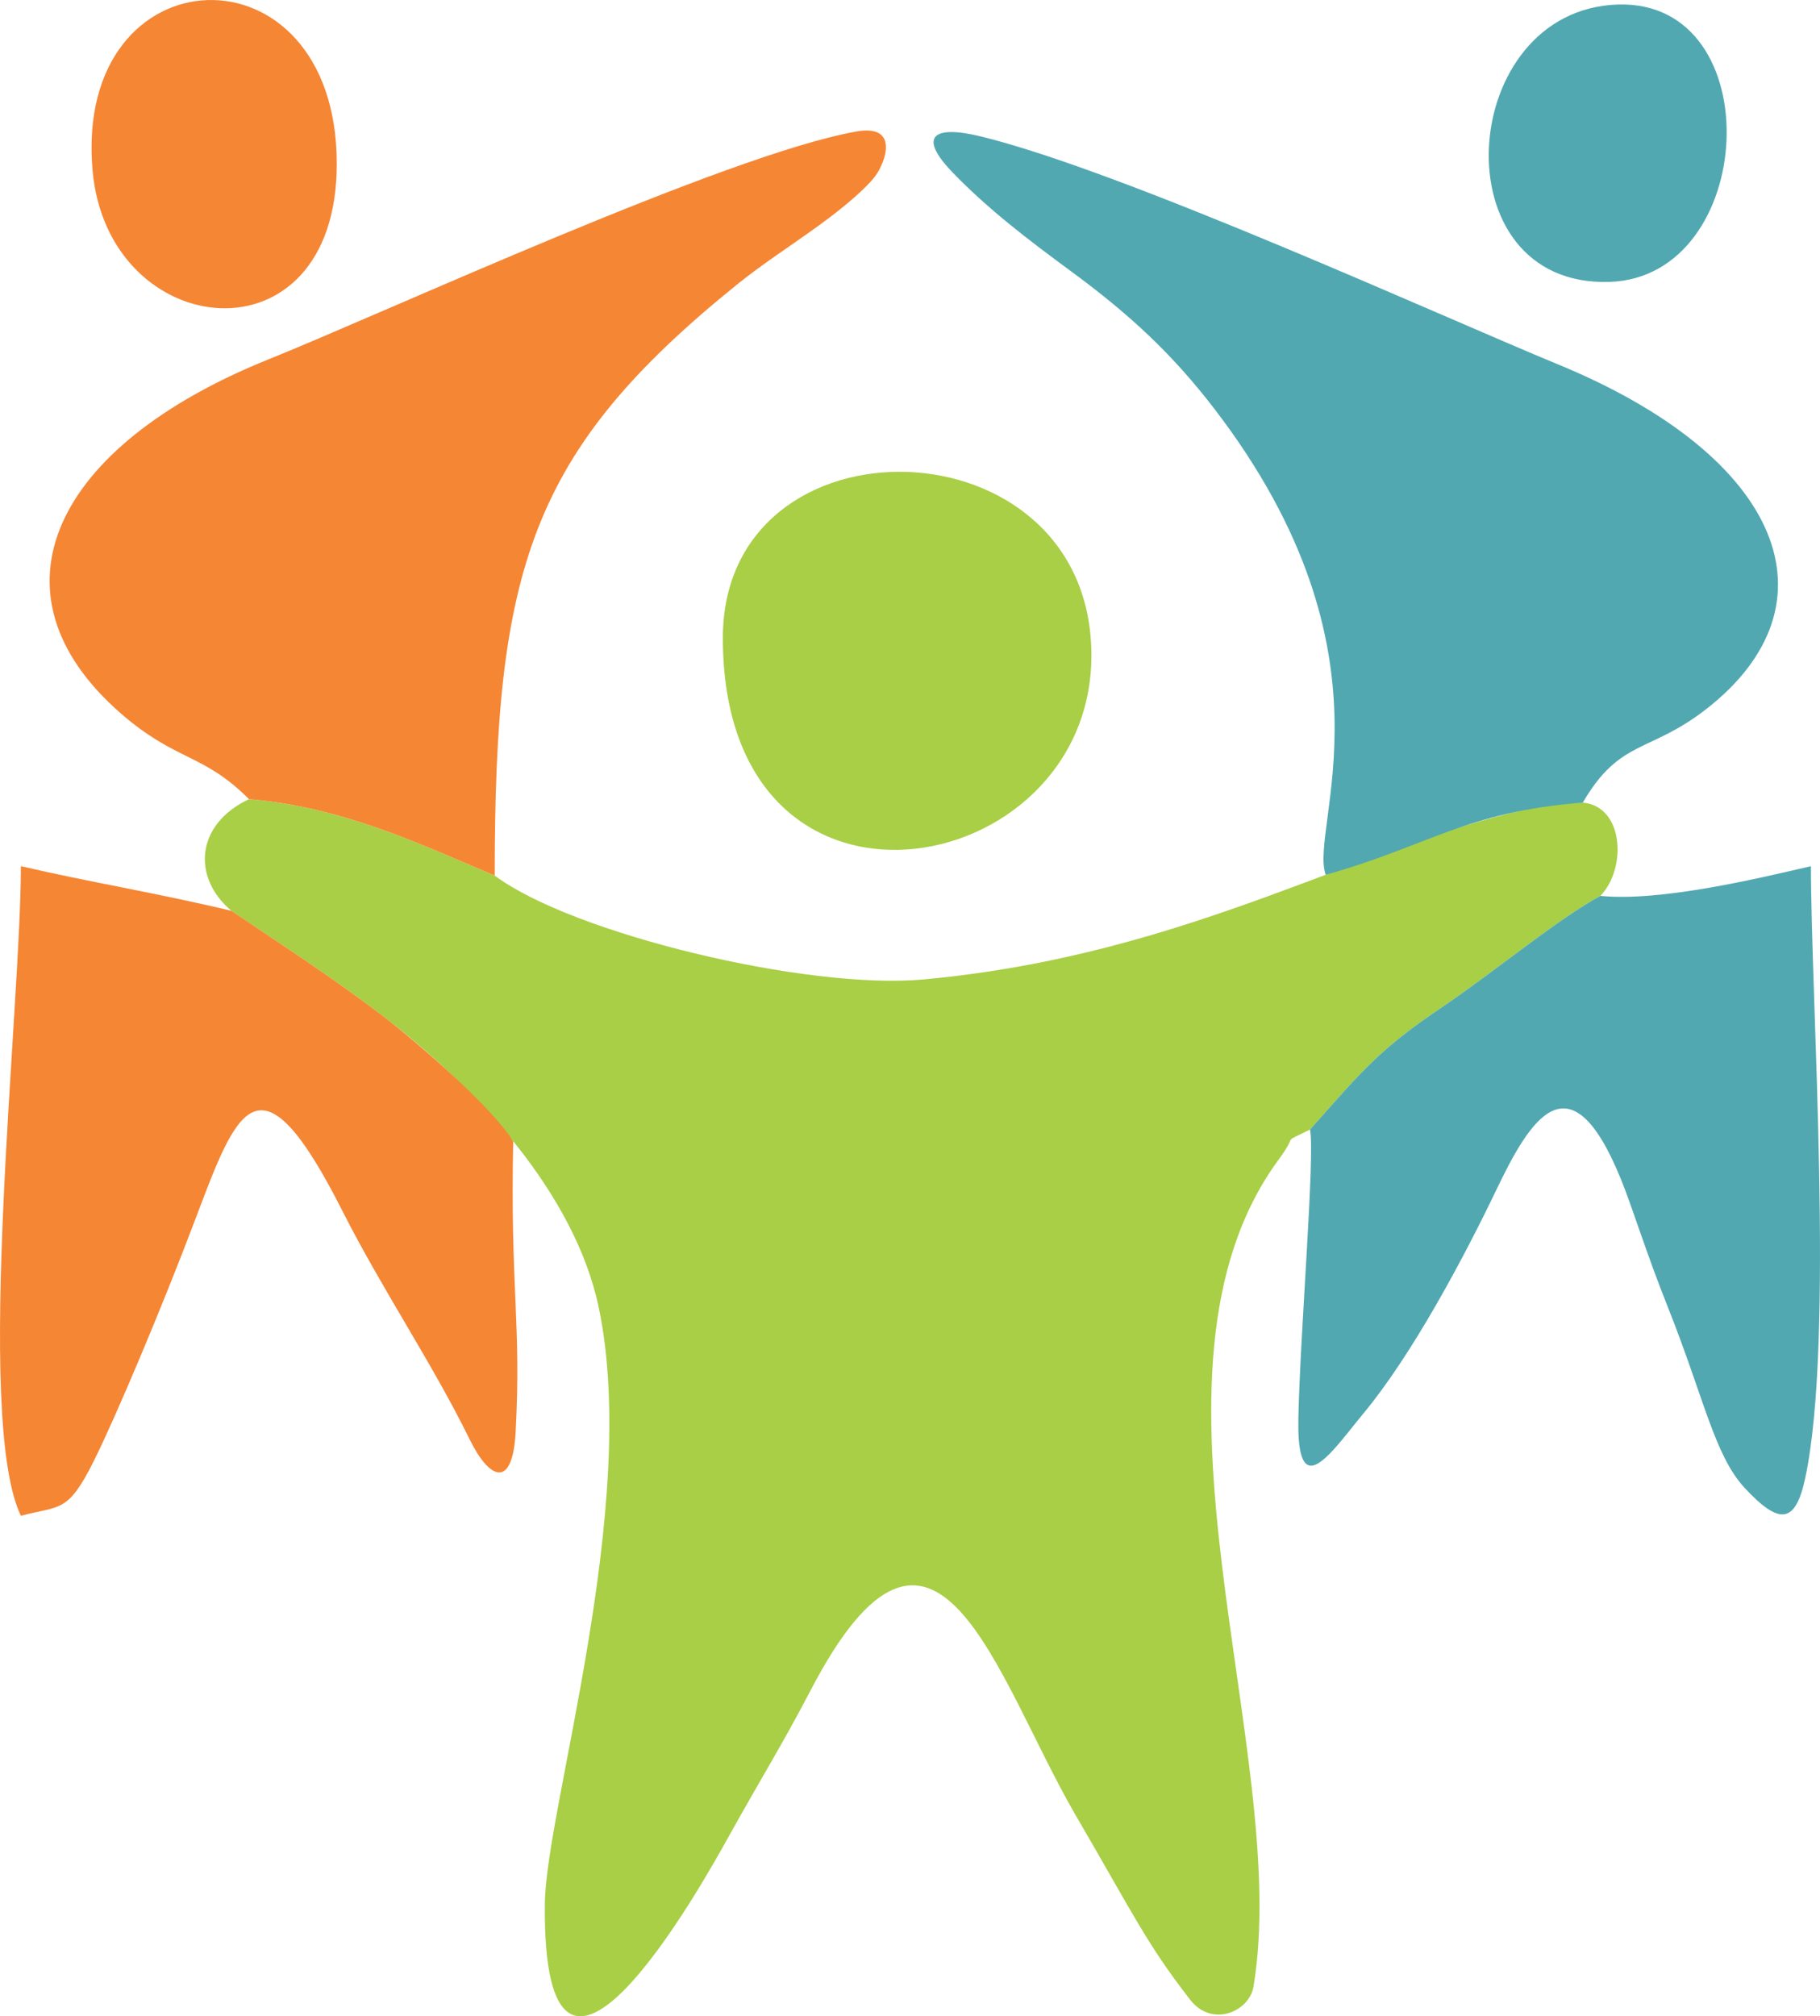 <?xml version="1.0" encoding="UTF-8"?>
<!DOCTYPE svg PUBLIC "-//W3C//DTD SVG 1.1//EN" "http://www.w3.org/Graphics/SVG/1.1/DTD/svg11.dtd">
<!-- Creator: CorelDRAW 2020 (64 Bit) -->
<svg xmlns="http://www.w3.org/2000/svg" xml:space="preserve" width="36.58mm" height="40.507mm" version="1.1" style="shape-rendering:geometricPrecision; text-rendering:geometricPrecision; image-rendering:optimizeQuality; fill-rule:evenodd; clip-rule:evenodd"
viewBox="0 0 1510.66 1672.82"
 xmlns:xlink="http://www.w3.org/1999/xlink"
 xmlns:xodm="http://www.corel.com/coreldraw/odm/2003">
 <defs>
  <style type="text/css">
   <![CDATA[
    .fil2 {fill:#51A8B1}
    .fil0 {fill:#A8CF45}
    .fil1 {fill:#F58634}
   ]]>
  </style>
 </defs>
 <g id="Camada_x0020_1">
  <path class="fil0" d="M192.13 755.66c32.93,22.49 81.41,53.46 126.86,88.21 75.37,57.61 158.03,145.83 177.97,240.79 34.65,165.03 -43.91,416.27 -44.71,494.67 -2.27,222.15 130.74,-16.3 152.25,-55.03 26.1,-47 45.77,-78.56 68.03,-121.34 103.59,-199.08 153.53,-12.64 219.46,101.61 49.66,85.14 59.58,107.77 95.84,154.48 18.33,23.61 49.17,9.68 52.59,-10.73 32.46,-193.66 -109.12,-509.97 21.01,-686.4 17.33,-23.5 0.86,-12.08 25.95,-24.8 44.77,-50.49 58.06,-66.84 110.15,-101.93 41.7,-28.1 95.03,-72.5 130.81,-91.91 22.27,-22.99 19.37,-74.48 -14.57,-77.39 -11.18,0.42 -21.47,0.38 -30.71,2.17 -150.73,29.16 -291.25,123.72 -516.41,144.54 -96.45,8.91 -291.3,-37.86 -356.02,-86.16 -60.76,-25.57 -125.77,-56.91 -203.94,-63.39 -44.29,20.7 -47.56,64.98 -14.57,92.63z"/>
  <path class="fil1" d="M206.7 663.04c78.17,6.48 143.17,37.82 203.94,63.39 0,-254 28.95,-351.62 201.64,-490.81 20.62,-16.62 42.92,-30.87 67.73,-48.81 21.59,-15.61 39.45,-31.34 46.27,-40.44 8.95,-11.94 20.23,-43.58 -15.43,-37.28 -107.2,18.93 -390.63,149.92 -487.73,188.95 -178.59,71.79 -237.92,193.63 -122.8,293.88 45.82,39.89 68.26,32.89 106.38,71.13z"/>
  <path class="fil2" d="M1100.38 725.77c84.45,-23.61 116.49,-52.44 213.4,-59.89 30.95,-53.05 55.25,-40.75 102.64,-77.73 110.87,-86.49 64.58,-208.59 -123.32,-285.88 -95.65,-39.34 -359.43,-159.79 -478.8,-189.04 -39.5,-9.68 -53,-0.48 -23.3,30.17 29.91,30.85 62.51,55.55 98.34,81.92 48.22,35.48 83.64,68.23 118.88,114.19 156.48,204.12 77.96,346.49 92.15,386.25z"/>
  <path class="fil2" d="M1328.34 743.28c-35.78,19.41 -89.12,63.81 -130.81,91.91 -52.08,35.1 -65.38,51.44 -110.15,101.93 4.2,21.77 -8.29,169.25 -9.69,239.59 -0.51,25.63 2.71,36.73 8.29,38.9 10.24,4 28.44,-22.08 46.03,-43.32 40.14,-48.49 82.72,-128.19 109.83,-184.74 27.21,-56.74 60.69,-114.83 103.62,-9.12 9.96,24.52 20.12,58.87 39.07,106.44 29.9,75.06 38.52,122.62 63.68,149.68 29.15,31.36 42.17,29.38 50.24,-8.48 24.39,-114.4 4.69,-396.18 4.69,-507.45 -44.77,10.43 -125.12,29.61 -174.8,24.66z"/>
  <path class="fil1" d="M425.98 947.05c-16.69,-27.64 -79.72,-82.34 -106.98,-103.18 -44.05,-33.68 -90.95,-63.81 -123.78,-86.1l-1.53 -1.04 -1.56 -1.06c-64.03,-15.23 -117.35,-23.66 -174.8,-37.05 0,117.94 -38.98,457.74 0,538.97 32.69,-8.73 38.73,-1.73 60.61,-45.62 18.46,-37.01 56.21,-126.59 83.62,-198.91 34.88,-92.03 52.98,-146.08 122.64,-8.43 32.98,65.15 75.17,127.34 105.57,189.46 16.33,33.38 35.67,42.07 38.23,-6.15 4.81,-90.3 -4.56,-118.97 -2.02,-240.89z"/>
  <path class="fil0" d="M600 529.25c0,259.49 305.9,203.69 305.9,14.57 0,-197.34 -305.9,-203.93 -305.9,-14.57z"/>
  <path class="fil1" d="M279.53 135.95c0,-186.39 -218.6,-177.73 -202.72,5.17 12.44,143.33 202.72,163.93 202.72,-5.17z"/>
  <path class="fil2" d="M1335.9 233.88c122.9,-3.9 133.79,-233.74 7.29,-230.14 -134.17,3.82 -149.57,234.63 -7.29,230.14z"/>
 </g>
</svg>
